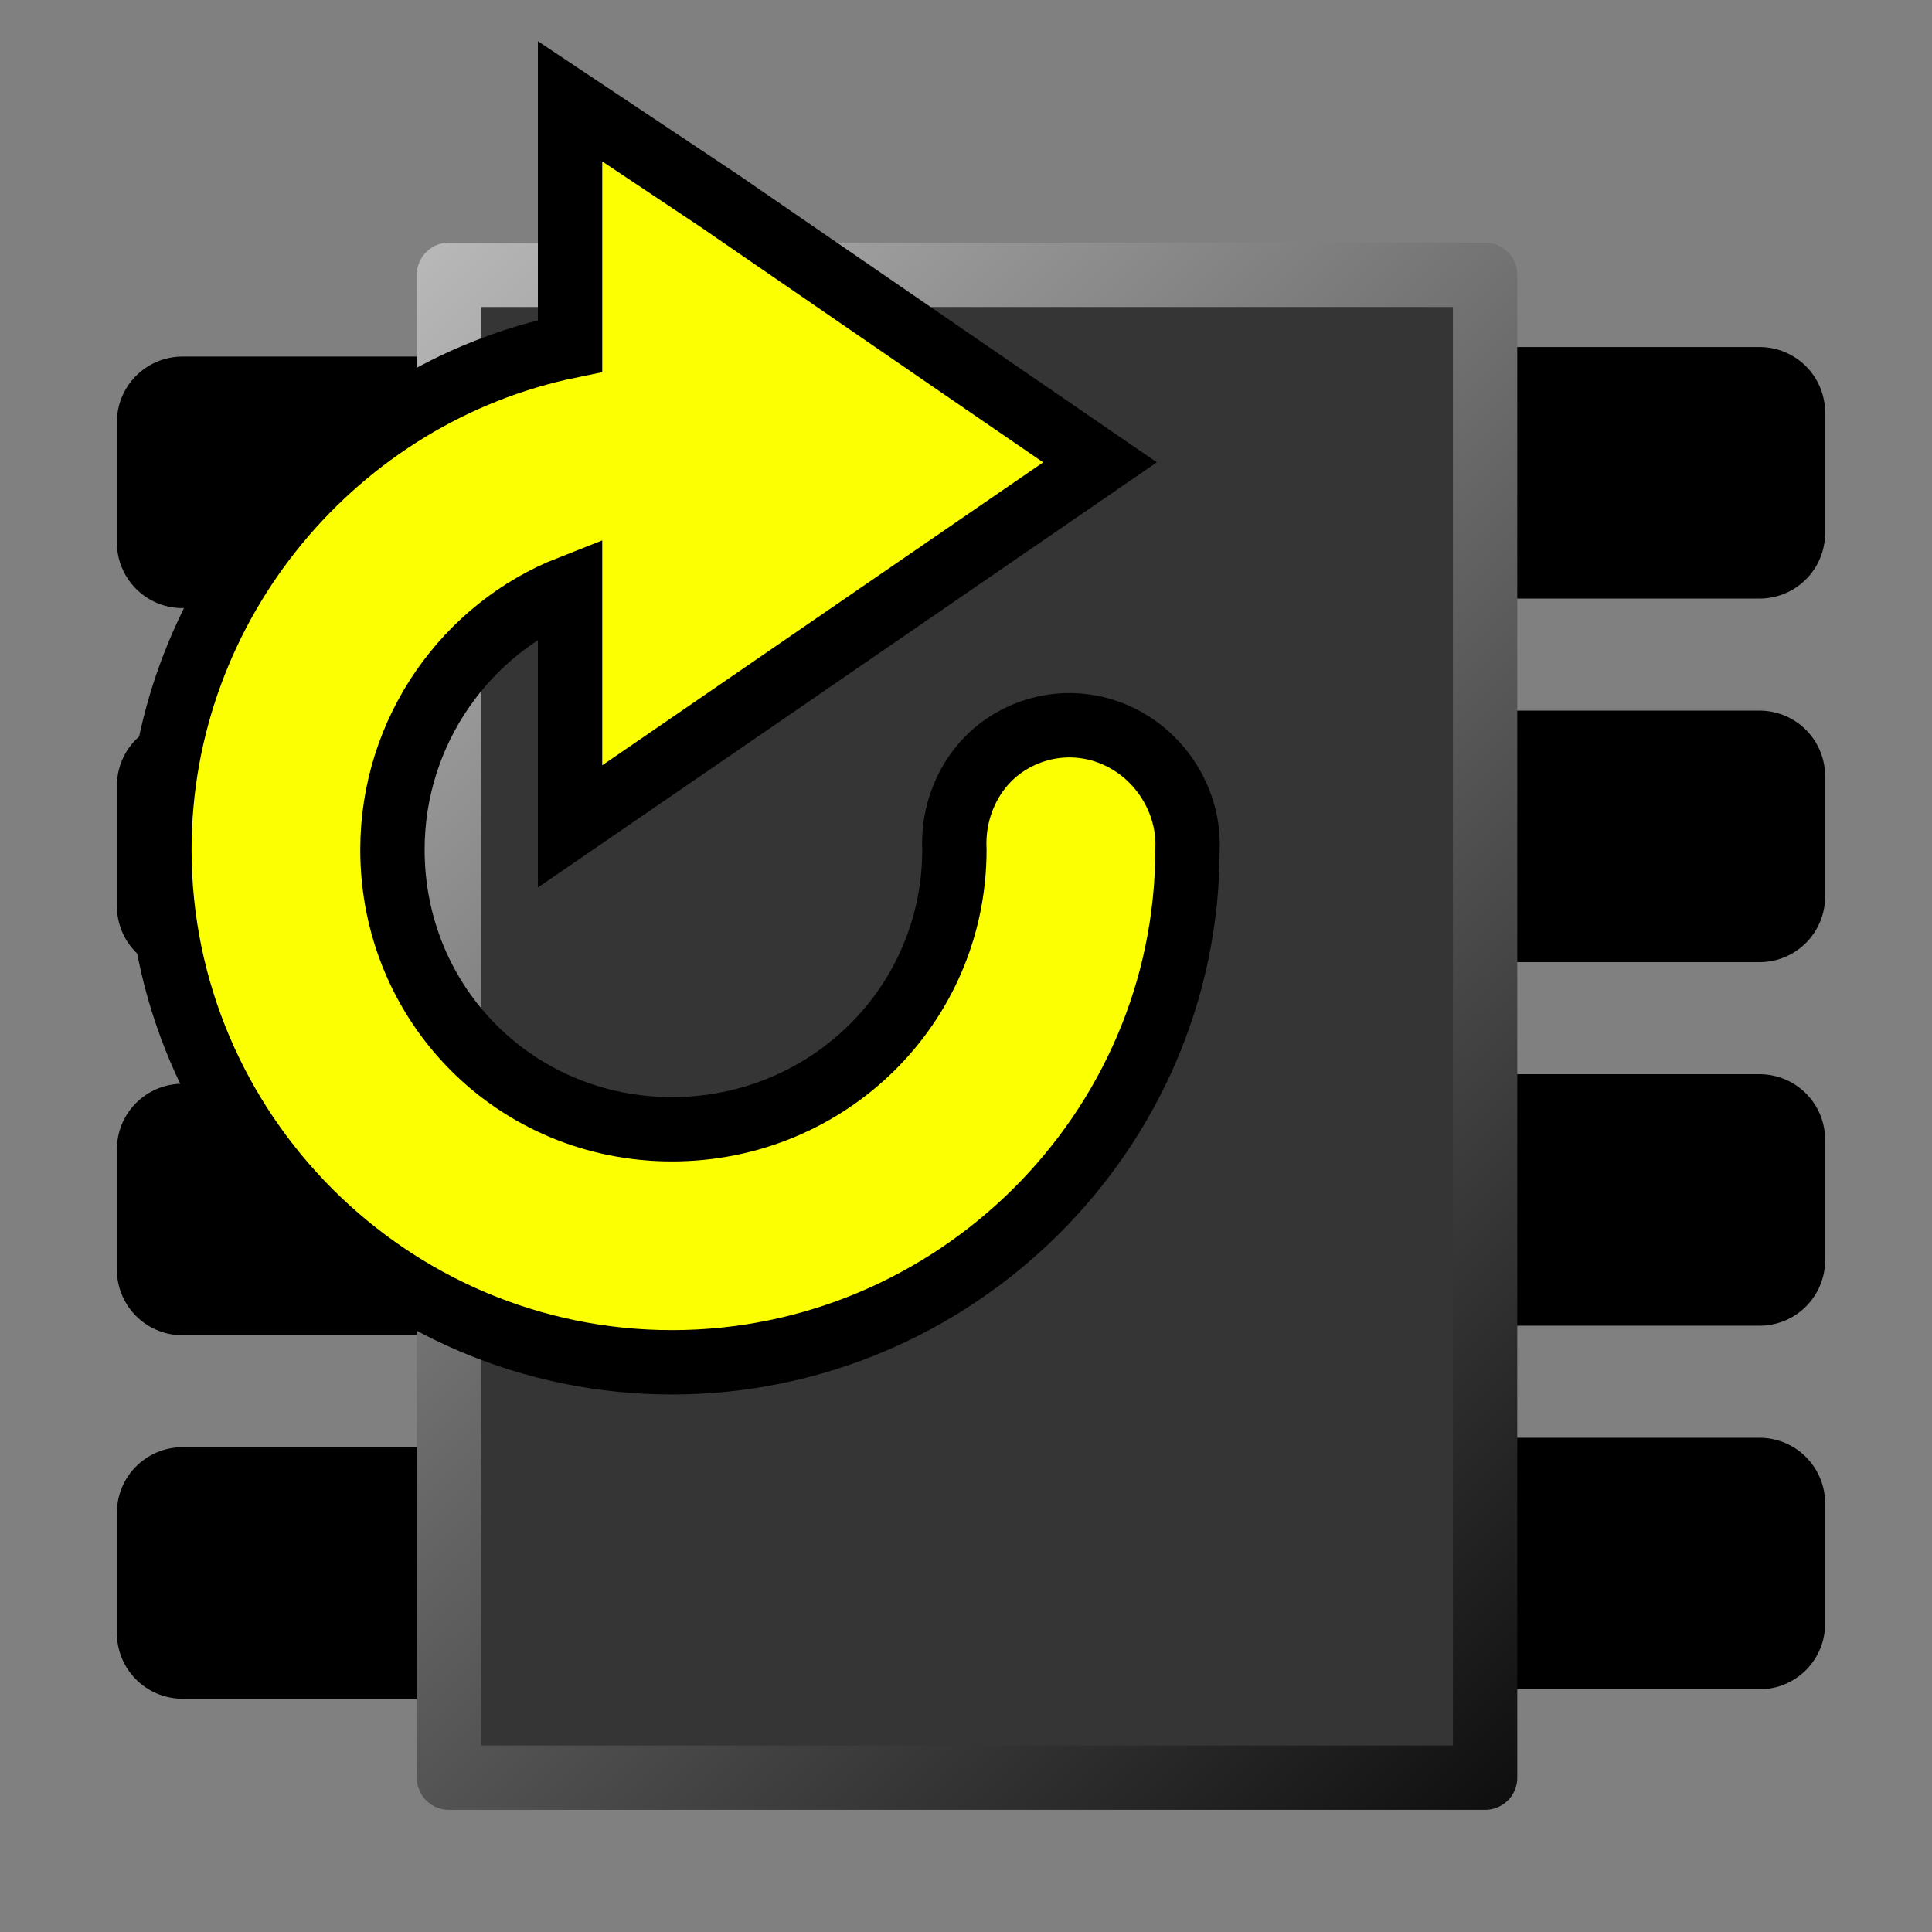 <?xml version="1.0" encoding="UTF-8" standalone="no"?>
<!-- Created with Inkscape (http://www.inkscape.org/) -->
<svg
   xmlns:dc="http://purl.org/dc/elements/1.1/"
   xmlns:cc="http://creativecommons.org/ns#"
   xmlns:rdf="http://www.w3.org/1999/02/22-rdf-syntax-ns#"
   xmlns:svg="http://www.w3.org/2000/svg"
   xmlns="http://www.w3.org/2000/svg"
   xmlns:xlink="http://www.w3.org/1999/xlink"
   xmlns:sodipodi="http://sodipodi.sourceforge.net/DTD/sodipodi-0.dtd"
   xmlns:inkscape="http://www.inkscape.org/namespaces/inkscape"
   width="16px"
   height="16px"
   id="svg2383"
   sodipodi:version="0.32"
   inkscape:version="0.46"
   sodipodi:docname="change-mcu.svg"
   inkscape:output_extension="org.inkscape.output.svg.inkscape"
   inkscape:export-filename="D:\LED Kalender\eclipse-workspace\com.telink.tc32eclipse.core\icons\objs16\e_change_mcu.png"
   inkscape:export-xdpi="90"
   inkscape:export-ydpi="90">
  <rect width="100%" height="100%" fill="#808080" stroke="none"/>
  <sodipodi:namedview
     id="base"
     pagecolor="#ffffff"
     bordercolor="#666666"
     borderopacity="1.0"
     inkscape:pageopacity="0.0"
     inkscape:pageshadow="2"
     inkscape:zoom="22.197802"
     inkscape:cx="12.479793"
     inkscape:cy="8.5631188"
     inkscape:current-layer="layer1"
     showgrid="true"
     inkscape:grid-bbox="true"
     inkscape:document-units="px"
     inkscape:window-width="1024"
     inkscape:window-height="742"
     inkscape:window-x="0"
     inkscape:window-y="0">
    <inkscape:grid
       id="grid3167"
       type="xygrid" />
  </sodipodi:namedview>
  <defs
     id="defs2385">
    <marker
       inkscape:stockid="Arrow1Mstart"
       orient="auto"
       refY="0.0"
       refX="0.0"
       id="Arrow1Mstart"
       style="overflow:visible">
      <path
         id="path3331"
         d="M 0.1.0.0 L 5.0,-5.0 L -12.5,0.0 L 5.0,5.0 L 0.1.0.0 z "
         style="fill-rule:evenodd;stroke:#0.1.00;stroke-width:1.0pt;marker-start:none"
         transform="scale(0.4) translate(10,0)" />
    </marker>
    <marker
       inkscape:stockid="Arrow1Mend"
       orient="auto"
       refY="0.0"
       refX="0.0"
       id="Arrow1Mend"
       style="overflow:visible;">
      <path
         id="path3334"
         d="M 0.1.0.0 L 5.0,-5.0 L -12.5,0.0 L 5.0,5.0 L 0.1.0.0 z "
         style="fill-rule:evenodd;stroke:#0.1.00;stroke-width:1.0pt;marker-start:none;"
         transform="scale(0.4) rotate(180) translate(10,0)" />
    </marker>
    <marker
       inkscape:stockid="Arrow1Send"
       orient="auto"
       refY="0.0"
       refX="0.0"
       id="Arrow1Send"
       style="overflow:visible;">
      <path
         id="path3340"
         d="M 0.1.0.0 L 5.0,-5.0 L -12.5,0.0 L 5.0,5.0 L 0.1.0.0 z "
         style="fill-rule:evenodd;stroke:#0.1.00;stroke-width:1.0pt;marker-start:none;"
         transform="scale(0.2) rotate(180) translate(6,0)" />
    </marker>
    <marker
       inkscape:stockid="Arrow1Lend"
       orient="auto"
       refY="0.0"
       refX="0.0"
       id="Arrow1Lend"
       style="overflow:visible;">
      <path
         id="path3328"
         d="M 0.1.0.0 L 5.0,-5.0 L -12.5,0.0 L 5.0,5.0 L 0.1.0.0 z "
         style="fill-rule:evenodd;stroke:#0.1.00;stroke-width:1.0pt;marker-start:none;"
         transform="scale(0.8) rotate(180) translate(12.5,0)" />
    </marker>
    <linearGradient
       id="linearGradient3243">
      <stop
         id="stop3245"
         offset="0"
         style="stop-color:#0.1.00;stop-opacity:1;" />
      <stop
         id="stop3247"
         offset="1"
         style="stop-color:#f0.1.0;stop-opacity:1;" />
    </linearGradient>
    <linearGradient
       id="linearGradient3205"
       inkscape:collect="always">
      <stop
         id="stop3207"
         offset="0"
         style="stop-color:#4d4d4d;stop-opacity:1;" />
      <stop
         id="stop3209"
         offset="1"
         style="stop-color:#4d4d4d;stop-opacity:0;" />
    </linearGradient>
    <linearGradient
       id="linearGradient3179">
      <stop
         id="stop3181"
         offset="0"
         style="stop-color:#0.1.00;stop-opacity:1;" />
      <stop
         id="stop3183"
         offset="1"
         style="stop-color:#c5c5c5;stop-opacity:1;" />
    </linearGradient>
    <linearGradient
       id="linearGradient3169">
      <stop
         id="stop3171"
         offset="0"
         style="stop-color:#0.1.00;stop-opacity:1;" />
      <stop
         style="stop-color:#a9a9a9;stop-opacity:1;"
         offset="0.5"
         id="stop3213" />
      <stop
         id="stop3173"
         offset="1"
         style="stop-color:#0.1.00;stop-opacity:1;" />
    </linearGradient>
    <inkscape:perspective
       id="perspective2391"
       inkscape:persp3d-origin="8 : 5.3333333 : 1"
       inkscape:vp_z="16 : 8 : 1"
       inkscape:vp_y="0 : 1000 : 0"
       inkscape:vp_x="0 : 8 : 1"
       sodipodi:type="inkscape:persp3d" />
    <linearGradient
       gradientTransform="matrix(1.063,0,0,1.25,-0.534,-1.45)"
       gradientUnits="userSpaceOnUse"
       y2="2.102"
       x2="3.018"
       y1="14"
       x1="13"
       id="linearGradient3185"
       xlink:href="#linearGradient3179"
       inkscape:collect="always" />
    <linearGradient
       gradientTransform="matrix(1.026,0.1.0.7,-0.111,0.951)"
       gradientUnits="userSpaceOnUse"
       y2="3.161"
       x2="2.433"
       y1="4.738"
       x1="2.505"
       id="linearGradient3211"
       xlink:href="#linearGradient3205"
       inkscape:collect="always" />
    <linearGradient
       gradientTransform="translate(-4.5049519e-2,2.936)"
       y2="3.116"
       x2="2.433"
       y1="5.143"
       x1="2.433"
       gradientUnits="userSpaceOnUse"
       id="linearGradient3217"
       xlink:href="#linearGradient3205"
       inkscape:collect="always" />
    <linearGradient
       gradientTransform="translate(-4.5049527e-2,5.871)"
       y2="3.116"
       x2="2.433"
       y1="5.143"
       x1="2.433"
       gradientUnits="userSpaceOnUse"
       id="linearGradient3221"
       xlink:href="#linearGradient3205"
       inkscape:collect="always" />
    <linearGradient
       gradientTransform="translate(-4.5049684e-2,8.807)"
       y2="3.116"
       x2="2.433"
       y1="5.143"
       x1="2.433"
       gradientUnits="userSpaceOnUse"
       id="linearGradient3225"
       xlink:href="#linearGradient3205"
       inkscape:collect="always" />
    <linearGradient
       y2="3.116"
       x2="2.433"
       y1="5.143"
       x1="2.433"
       gradientTransform="translate(10.992,-5.1569076e-2)"
       gradientUnits="userSpaceOnUse"
       id="linearGradient3235"
       xlink:href="#linearGradient3205"
       inkscape:collect="always" />
    <linearGradient
       y2="3.116"
       x2="2.433"
       y1="5.143"
       x1="2.433"
       gradientTransform="translate(10.992,2.884)"
       gradientUnits="userSpaceOnUse"
       id="linearGradient3237"
       xlink:href="#linearGradient3205"
       inkscape:collect="always" />
    <linearGradient
       y2="3.116"
       x2="2.433"
       y1="5.143"
       x1="2.433"
       gradientTransform="translate(10.992,5.82)"
       gradientUnits="userSpaceOnUse"
       id="linearGradient3239"
       xlink:href="#linearGradient3205"
       inkscape:collect="always" />
    <linearGradient
       y2="3.116"
       x2="2.433"
       y1="5.143"
       x1="2.433"
       gradientTransform="translate(10.992,8.756)"
       gradientUnits="userSpaceOnUse"
       id="linearGradient3241"
       xlink:href="#linearGradient3205"
       inkscape:collect="always" />
    <linearGradient
       gradientTransform="matrix(1.341,0.1.0.54,0.169,1.717)"
       gradientUnits="userSpaceOnUse"
       y2="2.928"
       x2="2.418"
       y1="6.926"
       x1="2.46"
       id="linearGradient3249"
       xlink:href="#linearGradient3243"
       inkscape:collect="always" />
    <linearGradient
       y2="2.928"
       x2="2.418"
       y1="6.926"
       x1="2.46"
       gradientTransform="matrix(1.341,0.1.0.54,0.169,4.728)"
       gradientUnits="userSpaceOnUse"
       id="linearGradient3263"
       xlink:href="#linearGradient3243"
       inkscape:collect="always" />
    <linearGradient
       y2="2.928"
       x2="2.418"
       y1="6.926"
       x1="2.46"
       gradientTransform="matrix(1.341,0.1.0.54,0.169,7.739)"
       gradientUnits="userSpaceOnUse"
       id="linearGradient3267"
       xlink:href="#linearGradient3243"
       inkscape:collect="always" />
    <linearGradient
       y2="2.928"
       x2="2.418"
       y1="6.926"
       x1="2.46"
       gradientTransform="matrix(1.341,0.1.0.54,0.169,10.75)"
       gradientUnits="userSpaceOnUse"
       id="linearGradient3271"
       xlink:href="#linearGradient3243"
       inkscape:collect="always" />
    <linearGradient
       y2="2.928"
       x2="2.418"
       y1="6.926"
       x1="2.46"
       gradientTransform="matrix(1.341,0.1.0.54,9.314,1.638)"
       gradientUnits="userSpaceOnUse"
       id="linearGradient3281"
       xlink:href="#linearGradient3243"
       inkscape:collect="always" />
    <linearGradient
       y2="2.928"
       x2="2.418"
       y1="6.926"
       x1="2.46"
       gradientTransform="matrix(1.341,0.1.0.54,9.314,4.649)"
       gradientUnits="userSpaceOnUse"
       id="linearGradient3283"
       xlink:href="#linearGradient3243"
       inkscape:collect="always" />
    <linearGradient
       y2="2.928"
       x2="2.418"
       y1="6.926"
       x1="2.46"
       gradientTransform="matrix(1.341,0.1.0.54,9.314,7.66)"
       gradientUnits="userSpaceOnUse"
       id="linearGradient3285"
       xlink:href="#linearGradient3243"
       inkscape:collect="always" />
    <linearGradient
       y2="2.928"
       x2="2.418"
       y1="6.926"
       x1="2.46"
       gradientTransform="matrix(1.341,0.1.0.54,9.314,10.671)"
       gradientUnits="userSpaceOnUse"
       id="linearGradient3287"
       xlink:href="#linearGradient3243"
       inkscape:collect="always" />
  </defs>
  <g
     inkscape:groupmode="layer"
     inkscape:label="Background"
     id="layer1">
    <g
       id="g2478">
      <rect
         style="fill:#dcdcdc;fill-opacity:1;stroke:url(#linearGradient3281);stroke-width:1.086;stroke-linecap:round;stroke-linejoin:round;stroke-miterlimit:4.2;stroke-dasharray:none;stroke-opacity:1"
         id="rect3273"
         width="3.916"
         height="0.997"
         x="10.656"
         y="3.417" />
      <rect
         style="fill:#dcdcdc;fill-opacity:1;stroke:url(#linearGradient3283);stroke-width:1.086;stroke-linecap:round;stroke-linejoin:round;stroke-miterlimit:4.2;stroke-dasharray:none;stroke-opacity:1"
         id="rect3275"
         width="3.916"
         height="0.997"
         x="10.656"
         y="6.428" />
      <rect
         style="fill:#dcdcdc;fill-opacity:1;stroke:url(#linearGradient3285);stroke-width:1.086;stroke-linecap:round;stroke-linejoin:round;stroke-miterlimit:4.2;stroke-dasharray:none;stroke-opacity:1"
         id="rect3277"
         width="3.916"
         height="0.997"
         x="10.656"
         y="9.439" />
      <rect
         style="fill:#dcdcdc;fill-opacity:1;stroke:url(#linearGradient3287);stroke-width:1.086;stroke-linecap:round;stroke-linejoin:round;stroke-miterlimit:4.2;stroke-dasharray:none;stroke-opacity:1"
         id="rect3279"
         width="3.916"
         height="0.997"
         x="10.656"
         y="12.45" />
      <rect
         style="fill:#dcdcdc;fill-opacity:1;stroke:url(#linearGradient3249);stroke-width:1.086;stroke-linecap:round;stroke-linejoin:round;stroke-miterlimit:4.2;stroke-dasharray:none;stroke-opacity:1"
         id="rect3203"
         width="3.916"
         height="0.997"
         x="1.511"
         y="3.496" />
      <rect
         style="fill:#dcdcdc;fill-opacity:1;stroke:url(#linearGradient3263);stroke-width:1.086;stroke-linecap:round;stroke-linejoin:round;stroke-miterlimit:4.2;stroke-dasharray:none;stroke-opacity:1"
         id="rect3261"
         width="3.916"
         height="0.997"
         x="1.511"
         y="6.507" />
      <rect
         style="fill:#dcdcdc;fill-opacity:1;stroke:url(#linearGradient3267);stroke-width:1.086;stroke-linecap:round;stroke-linejoin:round;stroke-miterlimit:4.2;stroke-dasharray:none;stroke-opacity:1"
         id="rect3265"
         width="3.916"
         height="0.997"
         x="1.511"
         y="9.518" />
      <rect
         style="fill:#dcdcdc;fill-opacity:1;stroke:url(#linearGradient3271);stroke-width:1.086;stroke-linecap:round;stroke-linejoin:round;stroke-miterlimit:4.2;stroke-dasharray:none;stroke-opacity:1"
         id="rect3269"
         width="3.916"
         height="0.997"
         x="1.511"
         y="12.528" />
      <rect
         style="fill:#353535;fill-opacity:1;stroke:url(#linearGradient3185);stroke-width:0.533;stroke-linecap:round;stroke-linejoin:round;stroke-miterlimit:4.2;stroke-dasharray:none;stroke-opacity:1"
         id="rect2393"
         width="8.581"
         height="12.446"
         x="3.718"
         y="2.276" />
      <g
         id="g3291" />
    </g>
    <path
       style="fill:#fcff01;fill-opacity:1;stroke:#0.1.00;stroke-width:0.533;stroke-linecap:round;stroke-linejoin:miter;stroke-miterlimit:4;stroke-dasharray:none;stroke-opacity:1"
       d="M 4.721,0.839 L 4.721,2.503 L 4.721,2.865 C 2.79,3.261 1.32,4.992 1.32,7.037 C 1.32,9.375 3.227,11.282 5.565,11.282 C 7.902,11.282 9.834,9.375 9.834,7.037 C 9.852,6.68 9.658,6.329 9.351,6.145 C 9.044,5.96 8.669,5.96 8.362,6.145 C 8.056,6.329 7.886,6.68 7.904,7.037 C 7.904,8.327 6.855,9.352 5.565,9.352 C 4.275,9.352 3.25,8.327 3.25,7.037 C 3.25,6.051 3.864,5.202 4.721,4.866 L 4.721,5.156 L 4.721,6.844 L 5.951,6 L 7.88,4.674 L 9.11,3.829 L 7.88,2.985 L 5.951,1.659 L 4.721,0.839 z"
       id="path8878" />
  </g>
  <g
     inkscape:groupmode="layer"
     id="layer2"
     inkscape:label="Content" />
  <g
     inkscape:groupmode="layer"
     id="layer3"
     inkscape:label="New" />
</svg>
